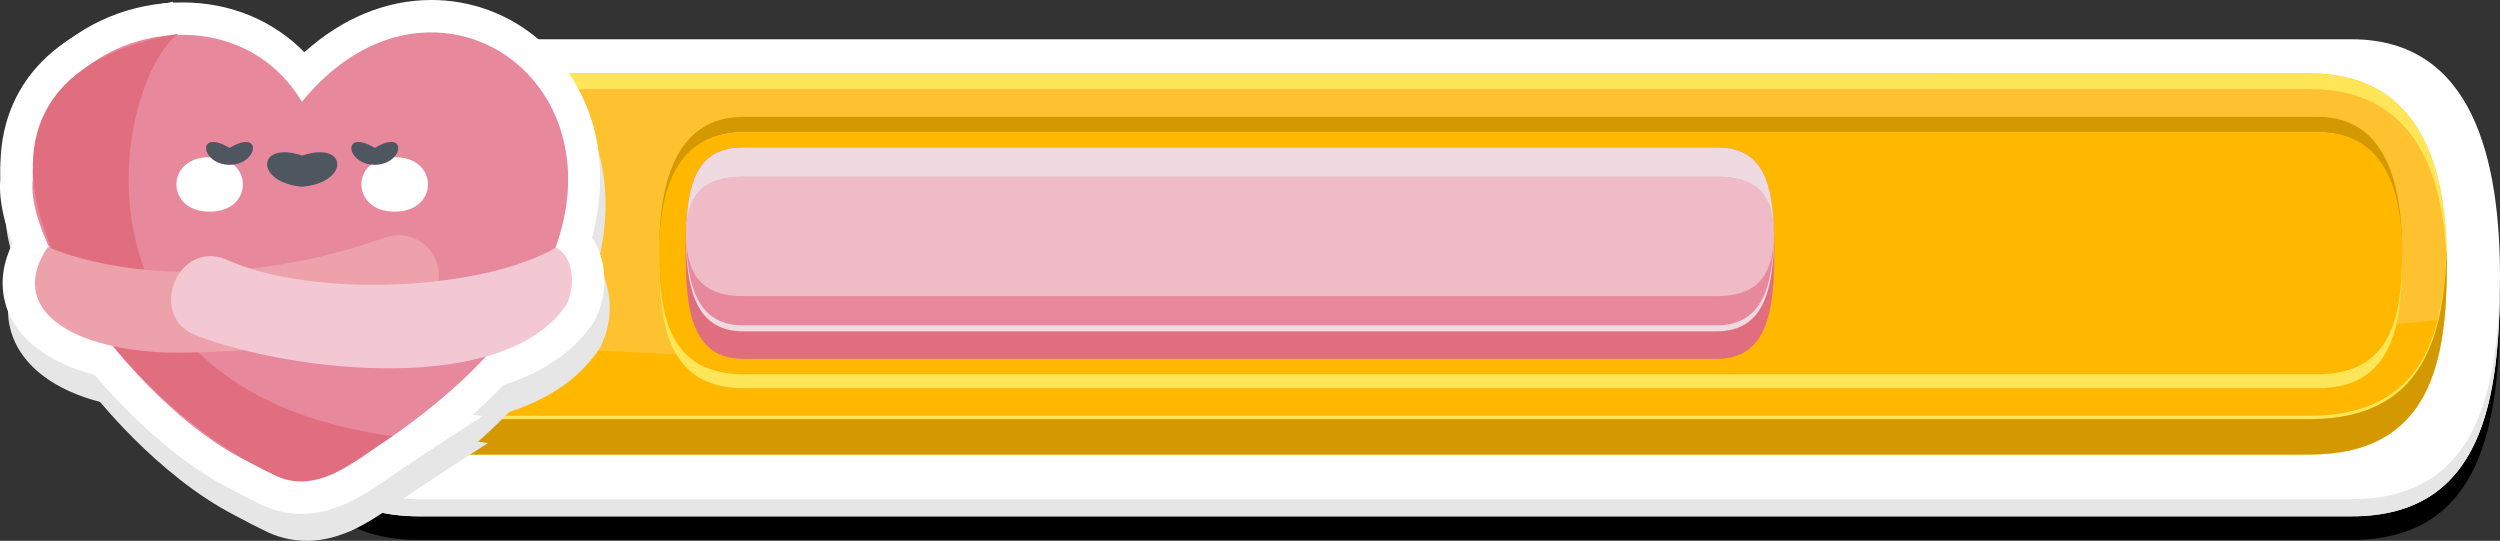 <?xml version="1.0" encoding="UTF-8"?>
<svg id="Layer_2" data-name="Layer 2" xmlns="http://www.w3.org/2000/svg" viewBox="0 0 463.52 100.27">
  <rect x="0" y="0" width="463.52" height="100.27" fill="#333333" stroke="none"/>
  <defs>
    <style>
      .cls-1 {
        fill: #ffb700;
      }

      .cls-2 {
        fill: #efbbc7;
      }

      .cls-3 {
        fill: #4e5660;
      }

      .cls-4 {
        fill: #fff;
      }

      .cls-5 {
        fill: #fec230;
      }

      .cls-6 {
        fill: #eda1ab;
      }

      .cls-7 {
        fill: #e16e7e;
      }

      .cls-8 {
        fill: #d49800;
      }

      .cls-9 {
        fill: #e7889d;
      }

      .cls-10 {
        fill: #f4c8d2;
      }

      .cls-11 {
        fill: #efdae1;
      }

      .cls-12 {
        fill: #ffe558;
      }

      .cls-13 {
        fill: #e6e6e6;
      }
    </style>
  </defs>
  <g id="Self_Care" data-name="Self Care">
    <g>
      <g id="g6356">
        <path d="M435.99,11.66H77.72c-22.58,0-27.61,22.36-27.54,44.6.08,21.99,3.08,43.85,27.54,43.85h358.27c24.46,0,27.46-21.87,27.53-43.85.08-22.24-4.95-44.6-27.53-44.6Z"/>
        <path class="cls-4" d="M435.99,7.28H77.72c-22.58,0-27.61,22.37-27.54,44.61.08,21.98,3.08,43.84,27.54,43.84h358.27c24.46,0,27.46-21.86,27.53-43.84.08-22.24-4.95-44.61-27.53-44.61Z"/>
        <path class="cls-5" d="M428.18,13.59H85.53c-20.9,0-25.56,17.87-25.49,35.64.07,17.57,2.84,35.04,25.49,35.04h342.65c22.65,0,25.42-17.47,25.49-35.04.07-17.76-4.59-35.64-25.49-35.64Z"/>
        <path class="cls-13" d="M435.99,92.55H77.72c-24.01,0-27.34-21.07-27.53-42.65v.02c-.01.66-.01,1.32-.01,1.97.08,21.98,3.08,43.84,27.54,43.84h358.27c24.46,0,27.46-21.86,27.53-43.84,0-.66,0-1.33,0-1.99-.19,21.58-3.52,42.65-27.53,42.65Z"/>
        <path class="cls-12" d="M428.17,77.05H85.53c-21.11,0-24.96-15.19-25.44-31.48-.04,1.22-.06,2.45-.05,3.66.06,17.58,2.84,35.04,25.49,35.04h342.64c22.66,0,25.44-17.46,25.5-35.04,0-1.21-.01-2.44-.06-3.66-.48,16.29-4.32,31.48-25.44,31.48Z"/>
        <path class="cls-8" d="M428.17,77.71H85.53c-21.11,0-24.96-15.19-25.44-31.48-.03.95-.05,1.91-.05,2.86v.14c0,17.57,2.84,35.04,25.49,35.04h342.64c22.66,0,25.43-17.46,25.5-35.04v-.14c0-.95-.02-1.91-.06-2.86-.48,16.29-4.32,31.48-25.44,31.48Z"/>
        <path class="cls-1" d="M62.05,60.44c2.76,9.6,9.14,16.61,23.48,16.61h342.64c14.9,0,21.2-7.56,23.79-17.72-102.49,10.35-332.22,11.25-389.91,1.11Z"/>
        <path class="cls-12" d="M432.19,13.83c-1.27-.16-2.61-.24-4.02-.24H85.53c-1.4,0-2.74.08-4.01.24-16.21,2.01-20.88,16.45-21.43,31.74.02.53.04,1.06.06,1.59.84-15.98,6.44-30.65,25.38-30.65h342.64c18.95,0,24.55,14.67,25.39,30.65.02-.53.04-1.06.05-1.59-.54-15.29-5.22-29.73-21.42-31.74Z"/>
        <path class="cls-8" d="M429.72,21.66H137.86c-12.84,0-15.7,12.73-15.65,25.38.04,12.51,1.74,24.95,15.65,24.95h291.86c13.9,0,15.61-12.44,15.65-24.95.04-12.65-2.82-25.38-15.65-25.38Z"/>
        <path class="cls-12" d="M429.72,24.52H137.86c-12.84,0-15.7,12-15.65,23.93.04,11.8,1.74,23.54,15.65,23.54h291.86c13.9,0,15.61-11.74,15.65-23.54.04-11.93-2.82-23.93-15.65-23.93Z"/>
        <path class="cls-1" d="M429.72,24.52H137.86c-12.84,0-15.7,11.34-15.65,22.62.04,11.15,1.74,22.24,15.65,22.24h291.86c13.9,0,15.61-11.09,15.65-22.24.04-11.28-2.82-22.62-15.65-22.62Z"/>
      </g>
      <g id="g6470">
        <path class="cls-7" d="M318.27,27.34h-180.46c-9.63,0-10.69,8.12-10.69,19.6,0,10.78,1.28,19.6,10.69,19.6h180.46c9.42,0,10.69-8.82,10.69-19.6,0-11.48-1.06-19.6-10.69-19.6Z"/>
        <path class="cls-11" d="M318.27,28.45h-180.46c-8.68,0-10.4,6.6-10.65,16.32.26,9.4,2.11,16.66,10.65,16.66h180.46c8.54,0,10.38-7.26,10.66-16.66-.25-9.72-1.97-16.32-10.66-16.32Z"/>
        <path class="cls-9" d="M318.27,27.34h-180.46c-8.68,0-10.4,6.6-10.65,16.32.26,9.4,2.11,16.66,10.65,16.66h180.46c8.54,0,10.38-7.26,10.66-16.66-.25-9.72-1.97-16.32-10.66-16.32Z"/>
        <path class="cls-2" d="M318.27,32.77h-180.46c-8.68,0-10.4,4.42-10.65,10.94.26,6.31,2.11,11.19,10.65,11.19h180.46c8.54,0,10.38-4.88,10.66-11.19-.25-6.52-1.97-10.94-10.66-10.94Z"/>
        <path class="cls-11" d="M318.27,27.34h-180.46c-8.68,0-10.4,6.6-10.65,16.32.03-.73.08-1.42.15-2.09.59-5.33,2.82-8.8,10.51-8.8h180.46c7.69,0,9.92,3.47,10.51,8.8.07.67.12,1.36.15,2.09-.25-9.72-1.97-16.32-10.66-16.32Z"/>
      </g>
    </g>
    <g>
      <g>
        <path class="cls-13" d="M58.15,99.54c-15.65,0-31.54-15.93-37.65-22.78C10.86,65.95.08,49.42,1.06,38.09c-.09-8.6,2.97-16.32,8.88-22.35,6.4-6.54,15.46-10.29,24.87-10.29,8.86,0,16.79,3.29,22.63,9.23,6.98-6.29,15.14-9.69,23.53-9.69,14.22,0,26.34,9.56,30.16,23.78,2.34,8.74,6,39.58-45.36,69.25l-.54.31-.6.19c-2.03.66-4.21,1-6.47,1h0Z"/>
        <path class="cls-13" d="M56.82,100.27c-2.8,0-5.52-.69-8.1-2.05-11.88-5.61-24.44-16.09-33.61-28.06C4.73,56.63-.15,42.98,1.35,31.75c1.31-9.76,7.87-22.27,31.69-26.41l4.64,10.71c-3.41,2.57-9.56,17.31-5.49,32.99,4.41,17,19.05,27.68,42.35,30.9l15.93,2.2-13.47,8.77c-.97.63-1.97,1.33-3.03,2.08-4.87,3.42-10.4,7.29-17.14,7.29h0Z"/>
        <path class="cls-13" d="M33.94,76.38c-1.11,0-2.04-.01-2.75-.03h-.12c-14.42-.69-24.41-5.15-28.11-12.56-1.45-2.9-3.13-8.88,1.94-16.34l2.74-4.03,4.51,1.85c6.6,2.71,15.01,4.15,24.33,4.15,11.19,0,22.86-2.07,33.75-5.98,1.46-.54,3.05-.83,4.65-.83,5.65,0,10.77,3.56,12.73,8.87l.08.24c1.34,4.15.7,8.32-1.8,11.75-8.49,11.66-39.15,12.92-51.94,12.92Z"/>
        <path class="cls-13" d="M73.06,79.29c-12.67,0-27.41-2.51-37.6-6.41-6.24-2.25-9.66-8.16-8.54-14.74,1.16-6.75,6.65-11.65,13.05-11.65,1.66,0,3.33.32,4.98.96l.16.06.16.07c5.91,2.68,14.99,4.22,24.9,4.22,12.43,0,24.56-2.39,30.89-6.09l2.76-1.61,2.88,1.4c5.92,2.87,8.12,11.32,4.8,18.46l-.19.41-.25.38c-6.32,9.51-19.46,14.54-38.01,14.54Z"/>
      </g>
      <g>
        <path class="cls-4" d="M57.15,94.54c-15.65,0-31.54-15.93-37.65-22.78C9.86,60.95-.92,44.42.06,33.09-.03,24.49,3.04,16.77,8.94,10.74,15.34,4.2,24.4.45,33.8.45c8.86,0,16.79,3.29,22.63,9.23C63.41,3.4,71.57,0,79.96,0c14.22,0,26.34,9.56,30.16,23.78,2.34,8.74,6,39.58-45.36,69.25l-.54.31-.6.19c-2.03.66-4.21,1-6.47,1h0Z"/>
        <path class="cls-4" d="M55.82,95.27c-2.8,0-5.52-.69-8.1-2.05-11.88-5.61-24.44-16.09-33.61-28.06C3.73,51.63-1.15,37.98.35,26.75,1.66,16.99,8.22,4.48,32.05.34l4.64,10.71c-3.41,2.57-9.56,17.31-5.49,32.99,4.41,17,19.05,27.68,42.35,30.9l15.93,2.2-13.47,8.77c-.97.63-1.97,1.33-3.03,2.08-4.87,3.42-10.4,7.29-17.14,7.29h0Z"/>
        <path class="cls-4" d="M32.94,71.38c-1.11,0-2.04-.01-2.75-.03h-.12c-14.42-.69-24.41-5.15-28.11-12.56-1.45-2.9-3.13-8.88,1.94-16.34l2.74-4.03,4.51,1.85c6.6,2.71,15.01,4.15,24.33,4.15,11.19,0,22.86-2.07,33.75-5.98,1.46-.54,3.05-.83,4.65-.83,5.65,0,10.77,3.56,12.73,8.87l.08.24c1.34,4.15.7,8.32-1.8,11.75-8.49,11.66-39.15,12.92-51.94,12.92Z"/>
        <path class="cls-4" d="M72.06,74.29c-12.67,0-27.41-2.51-37.6-6.41-6.24-2.25-9.66-8.16-8.54-14.74,1.16-6.75,6.65-11.65,13.05-11.65,1.66,0,3.33.32,4.98.96l.16.06.16.07c5.91,2.68,14.99,4.22,24.9,4.22,12.43,0,24.56-2.39,30.89-6.09l2.76-1.61,2.88,1.4c5.92,2.87,8.12,11.32,4.8,18.46l-.19.41-.25.38c-6.32,9.51-19.46,14.54-38.01,14.54Z"/>
      </g>
      <g>
        <g>
          <path class="cls-9" d="M61.76,87.84C40.72,94.71,4.2,49.56,6.07,33.34,5.5,6.57,42.47-3.73,55.98,18.87c32.3-39.62,89.68,20.5,5.78,68.97Z"/>
          <path class="cls-7" d="M33.07,6.25c-53.74,9.34-16.16,65.89,17.34,81.6,8.21,4.43,15.5-2.54,22.31-6.98C9.91,72.19,21.31,15.11,33.07,6.25Z"/>
          <path class="cls-6" d="M30.35,65.35c-18.45-.87-28.87-8.68-21.49-19.54,15.4,6.34,39.57,6.46,62.39-1.74,3.92-1.45,8.28.55,9.73,4.48,5.19,16.09-41.38,17.06-50.62,16.8h0Z"/>
          <path class="cls-10" d="M36.54,62.25c-9.25-3.27-3.92-17.74,5.25-14.2,16.42,7.46,47.86,5.71,61.3-2.15,2.84,1.38,3.94,6.29,1.97,10.53-11.41,17.17-51.13,12.5-68.53,5.82Z"/>
        </g>
        <g>
          <g>
            <path class="cls-4" d="M38.87,29.15c8.22-.09,8.22,10.17,0,10.08-8.22.09-8.22-10.17,0-10.08Z"/>
            <path class="cls-4" d="M73.18,29.15c8.22-.09,8.22,10.17,0,10.08-8.22.09-8.22-10.17,0-10.08Z"/>
            <path class="cls-3" d="M56.03,28.84c-8.46-2.82-8.89,5.01,0,5.78,8.89-.77,8.46-8.6,0-5.78h0Z"/>
          </g>
          <g>
            <path class="cls-3" d="M42.56,30.56c-5.35-.03-6.23-6.82,0-3.14,6.23-3.68,5.35,3.11,0,3.14Z"/>
            <path class="cls-3" d="M69.49,30.56c-5.35-.03-6.23-6.82,0-3.14,6.23-3.69,5.35,3.11,0,3.14h0Z"/>
          </g>
        </g>
      </g>
    </g>
  </g>
</svg>